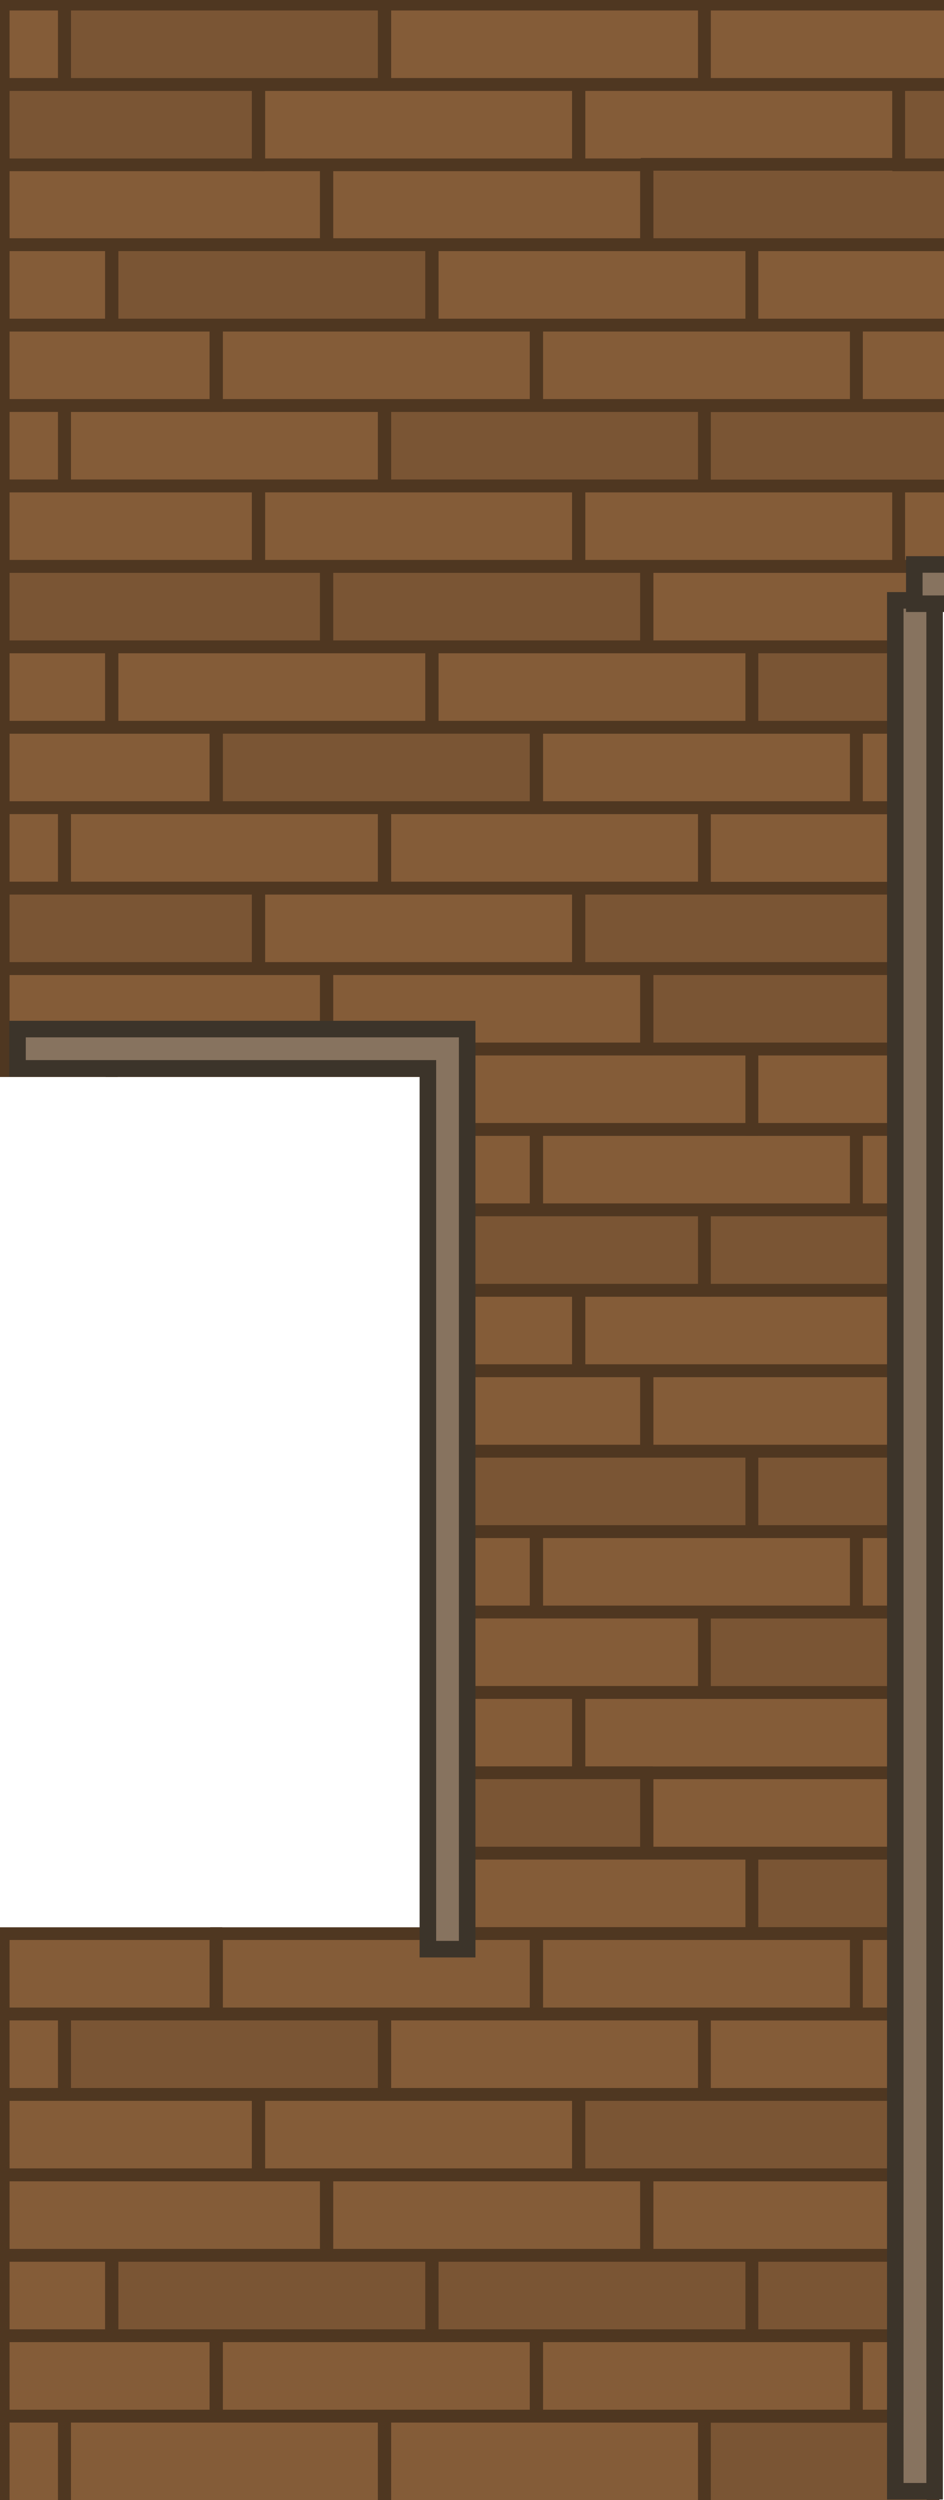 <svg xmlns="http://www.w3.org/2000/svg" width="111.585mm" height="295.486mm" viewBox="0 0 111.585 295.486"><g transform="translate(30.194 86.196)"><g style="stroke:#4f3721;stroke-opacity:1"><path d="M-22.553 200.908h37.774v12.25h-37.774zm37.846 0h37.773v12.25H15.293zm-45.106 0h7.22v12.25h-7.22zm0-9.507h25.141v9.485h-25.141Z" style="fill:#845c38;stroke-width:1.5;stroke-linecap:round;stop-color:#000" transform="translate(0 -1.526)"/><path d="M-4.598 191.401h37.774v9.485H-4.598zm37.846 0H71.02v9.485H33.248z" style="fill:#845c38;fill-opacity:1;stroke:#4f3721;stroke-width:1.5;stroke-linecap:round;stroke-linejoin:miter;stroke-dasharray:none;stroke-opacity:1;stop-color:#000" transform="translate(0 -1.526)"/><path d="M-29.813 181.9h12.79v9.485h-12.79zm0-9.507H8.374v9.485h-38.187Z" style="fill:#845c38;stroke-width:1.5;stroke-linecap:round;stop-color:#000" transform="translate(0 -1.526)"/><path d="M8.447 172.393h37.774v9.485H8.447z" style="fill:#845c38;fill-opacity:1;stroke:#4f3721;stroke-width:1.5;stroke-linecap:round;stroke-linejoin:miter;stroke-dasharray:none;stroke-opacity:1;stop-color:#000" transform="translate(0 -1.526)"/><path d="M46.293 172.393h33.802v9.485H46.293Zm-76.106-9.512H.325v9.485h-30.138Z" style="fill:#845c38;stroke-width:1.5;stroke-linecap:round;stop-color:#000" transform="translate(0 -1.526)"/><path d="M.4 162.881h37.773v9.485H.399zm14.893-9.506h37.773v9.485H15.293z" style="fill:#845c38;fill-opacity:1;stroke:#4f3721;stroke-width:1.5;stroke-linecap:round;stroke-linejoin:miter;stroke-dasharray:none;stroke-opacity:1;stop-color:#000" transform="translate(0 -1.526)"/><path d="M-29.813 153.375h7.22v9.485h-7.22zm0-9.506h25.141v9.484h-25.141Z" style="fill:#845c38;stroke-width:1.5;stroke-linecap:round;stop-color:#000" transform="translate(0 -1.526)"/><path d="M-4.598 143.869h37.774v9.484H-4.598zm37.846 0H71.02v9.484H33.248z" style="fill:#845c38;fill-opacity:1;stroke:#4f3721;stroke-width:1.5;stroke-linecap:round;stroke-linejoin:miter;stroke-dasharray:none;stroke-opacity:1;stop-color:#000" transform="translate(0 -1.526)"/><path d="M20.897 134.366h37.774v9.485H20.897zm25.396-9.506h33.802v9.485H46.293Zm-25.396-9.487h17.276v9.485H20.897Z" style="fill:#845c38;stroke-width:1.5;stroke-linecap:round;stop-color:#000" transform="translate(0 -1.526)"/><path d="M38.245 115.373h37.774v9.485H38.245z" style="fill:#845c38;fill-opacity:1;stroke:#4f3721;stroke-width:1.5;stroke-linecap:round;stroke-linejoin:miter;stroke-dasharray:none;stroke-opacity:1;stop-color:#000" transform="translate(0 -1.526)"/><path d="M20.897 105.866h32.17v9.485h-32.17Zm0-9.506h12.279v9.485H20.897Z" style="fill:#845c38;stroke-width:1.5;stroke-linecap:round;stop-color:#000" transform="translate(0 -1.526)"/><path d="M33.248 96.36H71.02v9.485H33.248z" style="fill:#845c38;fill-opacity:1;stroke:#4f3721;stroke-width:1.5;stroke-linecap:round;stroke-linejoin:miter;stroke-dasharray:none;stroke-opacity:1;stop-color:#000" transform="translate(0 -1.526)"/><path d="M20.897 77.352h25.324v9.484H20.897Zm25.396 0h33.802v9.484H46.293ZM20.897 67.84h17.276v9.485H20.897Z" style="fill:#845c38;stroke-width:1.5;stroke-linecap:round;stop-color:#000" transform="translate(0 -1.526)"/><path d="M38.245 67.84h37.774v9.485H38.245z" style="fill:#845c38;fill-opacity:1;stroke:#4f3721;stroke-width:1.5;stroke-linecap:round;stroke-linejoin:miter;stroke-dasharray:none;stroke-opacity:1;stop-color:#000" transform="translate(0 -1.526)"/><path d="M20.897 48.827h12.279v9.484H20.897Z" style="fill:#845c38;stroke-width:1.5;stroke-linecap:round;stop-color:#000" transform="translate(0 -1.526)"/><path d="M33.248 48.827H71.02v9.484H33.248z" style="fill:#845c38;fill-opacity:1;stroke:#4f3721;stroke-width:1.5;stroke-linecap:round;stroke-linejoin:miter;stroke-dasharray:none;stroke-opacity:1;stop-color:#000" transform="translate(0 -1.526)"/><path d="M-29.813 39.325h12.79v2.546h-12.79z" style="fill:#845c38;stroke:#4f3721;stroke-width:1.5;stroke-linecap:round;stroke-opacity:1;stop-color:#000" transform="translate(0 -1.526)"/><path d="M20.897 39.325h37.774v9.484H20.897z" style="fill:#845c38;fill-opacity:1;stroke:#4f3721;stroke-width:1.5;stroke-linecap:round;stroke-linejoin:miter;stroke-dasharray:none;stroke-opacity:1;stop-color:#000" transform="translate(0 -1.526)"/><path d="M-29.813 29.819H8.374v9.485h-38.187Z" style="fill:#845c38;stroke:#4f3721;stroke-width:1.5;stroke-linecap:round;stroke-opacity:1;stop-color:#000" transform="translate(0 -1.526)"/><path d="M8.447 29.819h37.774v9.485H8.447zM.4 20.308h37.773v9.484H.399zM-22.553 10.8h37.774v9.485h-37.774zm37.846 0h37.773v9.485H15.293z" style="fill:#845c38;fill-opacity:1;stroke:#4f3721;stroke-width:1.5;stroke-linecap:round;stroke-linejoin:miter;stroke-dasharray:none;stroke-opacity:1;stop-color:#000" transform="translate(0 -1.526)"/><path d="M-29.813 10.8h7.22v9.485h-7.22zm0-9.506h25.141v9.485h-25.141Z" style="fill:#845c38;stroke:#4f3721;stroke-width:1.5;stroke-linecap:round;stroke-opacity:1;stop-color:#000" transform="translate(0 -1.526)"/><path d="M33.248 1.294H71.02v9.485H33.248z" style="fill:#845c38;fill-opacity:1;stroke:#4f3721;stroke-width:1.5;stroke-linecap:round;stroke-linejoin:miter;stroke-dasharray:none;stroke-opacity:1;stop-color:#000" transform="translate(0 -1.526)"/><path d="M-29.813-8.208h12.79v9.485h-12.79z" style="fill:#845c38;stroke:#4f3721;stroke-width:1.5;stroke-linecap:round;stroke-opacity:1;stop-color:#000" transform="translate(0 -1.526)"/><path d="M-16.95-8.208h37.774v9.485h-37.773zm37.847 0h37.774v9.485H20.897zm25.396-9.506h32.214v9.485H46.293z" style="fill:#845c38;fill-opacity:1;stroke:#4f3721;stroke-width:1.5;stroke-linecap:round;stroke-linejoin:miter;stroke-dasharray:none;stroke-opacity:1;stop-color:#000" transform="translate(0 -1.526)"/><path d="M-29.813-27.226H.325v9.485h-30.138Z" style="fill:#845c38;stroke:#4f3721;stroke-width:1.5;stroke-linecap:round;stroke-opacity:1;stop-color:#000" transform="translate(0 -1.526)"/><path d="M.4-27.226h37.773v9.485H.399zm37.845 0h37.774v9.485H38.245zm-60.798-9.507h37.774v9.485h-37.774z" style="fill:#845c38;fill-opacity:1;stroke:#4f3721;stroke-width:1.5;stroke-linecap:round;stroke-linejoin:miter;stroke-dasharray:none;stroke-opacity:1;stop-color:#000" transform="translate(0 -1.526)"/><path d="M-29.813-36.733h7.22v9.485h-7.22zm0-9.506h25.141v9.485h-25.141Z" style="fill:#845c38;stroke:#4f3721;stroke-width:1.5;stroke-linecap:round;stroke-opacity:1;stop-color:#000" transform="translate(0 -1.526)"/><path d="M-4.598-46.239h37.774v9.485H-4.598zm37.846 0H71.02v9.485H33.248z" style="fill:#845c38;fill-opacity:1;stroke:#4f3721;stroke-width:1.5;stroke-linecap:round;stroke-linejoin:miter;stroke-dasharray:none;stroke-opacity:1;stop-color:#000" transform="translate(0 -1.526)"/><path d="M-29.813-55.74h12.79v9.484h-12.79z" style="fill:#845c38;stroke:#4f3721;stroke-width:1.5;stroke-linecap:round;stroke-opacity:1;stop-color:#000" transform="translate(0 -1.526)"/><path d="M20.897-55.74h37.774v9.484H20.897z" style="fill:#845c38;fill-opacity:1;stroke:#4f3721;stroke-width:1.5;stroke-linecap:round;stroke-linejoin:miter;stroke-dasharray:none;stroke-opacity:1;stop-color:#000" transform="translate(0 -1.526)"/><path d="M-29.813-65.247H8.374v9.485h-38.187Z" style="fill:#845c38;stroke:#4f3721;stroke-width:1.5;stroke-linecap:round;stroke-opacity:1;stop-color:#000" transform="translate(0 -1.526)"/><path d="M8.447-65.247h37.774v9.485H8.447z" style="fill:#845c38;fill-opacity:1;stroke:#4f3721;stroke-width:1.5;stroke-linecap:round;stroke-linejoin:miter;stroke-dasharray:none;stroke-opacity:1;stop-color:#000" transform="translate(0 -1.526)"/><path d="M.4-74.675h37.773v9.485H.399zm37.845 0h37.774v9.485H38.245zm-22.952-9.507h37.773v9.485H15.293z" style="fill:#845c38;fill-opacity:1;stroke:#4f3721;stroke-width:1.5;stroke-linecap:round;stroke-linejoin:miter;stroke-dasharray:none;stroke-opacity:1;stop-color:#000" transform="translate(0 -1.526)"/><path d="M-29.813-84.182h7.22v9.485h-7.22z" style="fill:#845c38;stroke:#4f3721;stroke-width:1.5;stroke-linecap:round;stroke-opacity:1;stop-color:#000" transform="translate(0 -1.526)"/><path d="M71.045 191.401h9.05v9.485h-9.05zm4.995-28.52h4.055v9.485h-4.054Zm-4.995-19.012h9.05v9.484h-9.05zm4.995-28.496h4.055v9.485h-4.054ZM71.045 96.36h9.05v9.485h-9.05zm4.995-28.52h4.055v9.485h-4.054Zm-4.995-19.013h9.05v9.484h-9.05zm-12.352-9.502h21.402v9.484H58.693ZM76.04 20.308h4.055v9.484h-4.054ZM71.045 1.294h9.05v9.485h-9.05z" style="fill:#845c38;stroke-width:1.5;stroke-linecap:round;stop-color:#000" transform="translate(0 -1.526)"/><path d="M159.75-17.714h37.773v2.349H159.75Zm-75.66 0h37.773v2.349H84.09Zm29.764-9.512h37.774v9.485h-37.774zm75.694 0h37.773v9.485h-37.773zm-113.508 0h37.774v9.485H76.041Z" style="fill:#845c38;stroke:#4f3721;stroke-width:1.5;stroke-linecap:round;stroke-opacity:1;stop-color:#000" transform="translate(0 -1.526)"/><path d="M128.75-36.733h37.773v9.485H128.75zm37.846 0h37.773v9.485h-37.774zm-75.661 0h37.774v9.485H90.935zm17.922-9.506h37.774v9.485h-37.774zm75.693 0h37.774v9.485h-37.773zm-113.505 0h37.773v9.485H71.045zm63.308-9.501h37.774v9.484h-37.774zm-75.66 0h37.774v9.484H58.693zm101.057-9.507h37.773v9.485H159.75zm37.846 0h37.773v9.485h-37.774zm-113.506 0h37.773v9.485H84.09z" style="fill:#845c38;fill-opacity:1;stroke:#4f3721;stroke-width:1.5;stroke-linecap:round;stroke-linejoin:miter;stroke-dasharray:none;stroke-opacity:1;stop-color:#000" transform="translate(0 -1.526)"/><path d="M113.854-74.675h37.774v9.485h-37.774zm37.847 0h37.774v9.485H151.7zm-22.951-9.507h37.773v9.485H128.75zm-37.815 0h37.774v9.485H90.935z" style="fill:#845c38;fill-opacity:1;stroke:#4f3721;stroke-width:1.5;stroke-linecap:round;stroke-linejoin:miter;stroke-dasharray:none;stroke-opacity:1;stop-color:#000" transform="translate(0 -1.526)"/><path d="M53.077 153.383h27.018v9.485H53.077Zm0-142.563h27.018v9.485H53.077Z" style="fill:#845c38;stroke-width:1.5;stroke-linecap:round;stop-color:#000" transform="translate(0 -1.526)"/><path d="M53.077-84.182H90.85v9.485H53.077z" style="fill:#845c38;fill-opacity:1;stroke:#4f3721;stroke-width:1.5;stroke-linecap:round;stroke-linejoin:miter;stroke-dasharray:none;stroke-opacity:1;stop-color:#000" transform="translate(0 -1.526)"/><path d="M273.16-17.714h4.8v2.349h-4.8zm-45.896-9.512h37.774v9.485h-37.774zm37.848 0h12.848v9.485h-12.848zm14.894-9.507h7.177v7.62h-7.177z" style="fill:#845c38;stroke:#4f3721;stroke-width:1.5;stroke-linecap:round;stroke-opacity:1;stop-color:#000" transform="translate(0 -1.526)"/><path d="M222.267-46.239h37.774v9.485h-37.774z" style="fill:#845c38;fill-opacity:1;stroke:#4f3721;stroke-width:1.5;stroke-linecap:round;stroke-linejoin:miter;stroke-dasharray:none;stroke-opacity:1;stop-color:#000" transform="translate(0 -1.526)"/><path d="M260.115-46.239h27.068v9.485h-27.068z" style="fill:#845c38;stroke:#4f3721;stroke-width:1.5;stroke-linecap:round;stroke-opacity:1;stop-color:#000" transform="translate(0 -1.526)"/><path d="M209.917-55.74h37.773v9.484h-37.773z" style="fill:#845c38;fill-opacity:1;stroke:#4f3721;stroke-width:1.5;stroke-linecap:round;stroke-linejoin:miter;stroke-dasharray:none;stroke-opacity:1;stop-color:#000" transform="translate(0 -1.526)"/><path d="M247.763-55.74h39.42v9.484h-39.42zm25.397-9.507h14.023v9.485H273.16z" style="fill:#845c38;stroke:#4f3721;stroke-width:1.5;stroke-linecap:round;stroke-opacity:1;stop-color:#000" transform="translate(0 -1.526)"/><path d="M227.264-74.675h37.774v9.485h-37.774z" style="fill:#845c38;fill-opacity:1;stroke:#4f3721;stroke-width:1.5;stroke-linecap:round;stroke-linejoin:miter;stroke-dasharray:none;stroke-opacity:1;stop-color:#000" transform="translate(0 -1.526)"/><path d="M265.112-74.675h22.071v9.485h-22.07z" style="fill:#845c38;stroke:#4f3721;stroke-width:1.5;stroke-linecap:round;stroke-opacity:1;stop-color:#000" transform="translate(0 -1.526)"/><path d="M242.16-84.182h37.774v9.485H242.16z" style="fill:#845c38;fill-opacity:1;stroke:#4f3721;stroke-width:1.5;stroke-linecap:round;stroke-linejoin:miter;stroke-dasharray:none;stroke-opacity:1;stop-color:#000" transform="translate(0 -1.526)"/><path d="M280.006-84.182h7.177v9.485h-7.177z" style="fill:#845c38;stroke:#4f3721;stroke-width:1.5;stroke-linecap:round;stroke-opacity:1;stop-color:#000" transform="translate(0 -1.526)"/><path d="M-16.95 181.9h37.774v9.485h-37.773zm37.847 0h37.774v9.485H20.897zm17.348-19.019h37.774v9.485H38.245zm-60.798-9.506h37.774v9.485h-37.774z" style="fill:#7a5534;fill-opacity:1;stroke:#4f3721;stroke-width:1.5;stroke-linecap:round;stroke-linejoin:miter;stroke-dasharray:none;stroke-opacity:1;stop-color:#000" transform="translate(0 -1.526)"/><path d="M20.897 124.86h25.324v9.485H20.897Zm0-38.002h37.774v9.485H20.897zm0-28.525h32.17v9.485h-32.17Zm25.396-28.514h33.802v9.485H46.293Z" style="fill:#7a5534;stroke-width:1.5;stroke-linecap:round;stop-color:#000" transform="translate(0 -1.526)"/><path d="M-29.813 20.308H.325v9.484h-30.138Z" style="fill:#7a5534;stroke:#4f3721;stroke-width:1.5;stroke-linecap:round;stroke-opacity:1;stop-color:#000" transform="translate(0 -1.526)"/><path d="M38.245 20.308h37.774v9.484H38.245zM-4.598 1.294h37.774v9.485H-4.598z" style="fill:#7a5534;fill-opacity:1;stroke:#4f3721;stroke-width:1.5;stroke-linecap:round;stroke-linejoin:miter;stroke-dasharray:none;stroke-opacity:1;stop-color:#000" transform="translate(0 -1.526)"/><path d="M-16.95 39.325h37.774v2.546h-37.773z" style="fill:#7a5534;stroke-width:1.5;stroke-linecap:round;stop-color:#000" transform="translate(0 -1.526)"/><path d="M-29.813-17.714H8.374v9.485h-38.187Z" style="fill:#7a5534;stroke:#4f3721;stroke-width:1.5;stroke-linecap:round;stroke-opacity:1;stop-color:#000" transform="translate(0 -1.526)"/><path d="M8.447-17.714h37.774v9.485H8.447zm6.846-19.019h37.773v9.485H15.293zM-16.95-55.74h37.774v9.484h-37.773zm63.243-9.507h37.773v9.485H46.293z" style="fill:#7a5534;fill-opacity:1;stroke:#4f3721;stroke-width:1.5;stroke-linecap:round;stroke-linejoin:miter;stroke-dasharray:none;stroke-opacity:1;stop-color:#000" transform="translate(0 -1.526)"/><path d="M-29.813-74.675H.325v9.485h-30.138Z" style="fill:#7a5534;stroke:#4f3721;stroke-width:1.5;stroke-linecap:round;stroke-opacity:1;stop-color:#000" transform="translate(0 -1.526)"/><path d="M-22.553-84.182h37.774v9.485h-37.774z" style="fill:#7a5534;fill-opacity:1;stroke:#4f3721;stroke-width:1.5;stroke-linecap:round;stroke-linejoin:miter;stroke-dasharray:none;stroke-opacity:1;stop-color:#000" transform="translate(0 -1.526)"/><path d="M58.693 181.9h21.402v9.485H58.693Zm0-47.534h21.402v9.485H58.693Zm0-47.508h21.402v9.485H58.693Zm0-95.066h21.402v9.485H58.693Z" style="fill:#7a5534;stroke-width:1.5;stroke-linecap:round;stop-color:#000" transform="translate(0 -1.526)"/><path d="M121.903-17.714h37.774v2.349h-37.774zm75.693 0h37.773v2.349h-37.774Zm-45.895-9.512h37.774v9.485H151.7z" style="fill:#7a5534;stroke:#4f3721;stroke-width:1.5;stroke-linecap:round;stroke-opacity:1;stop-color:#000" transform="translate(0 -1.526)"/><path d="M146.705-46.239h37.773v9.485h-37.773zM96.507-55.74h37.773v9.484H96.507zm75.693 0h37.774v9.484H172.2z" style="fill:#7a5534;fill-opacity:1;stroke:#4f3721;stroke-width:1.5;stroke-linecap:round;stroke-linejoin:miter;stroke-dasharray:none;stroke-opacity:1;stop-color:#000" transform="translate(0 -1.526)"/><path d="M121.903-65.247h37.774v9.485h-37.774z" style="fill:#7a5534;fill-opacity:1;stroke:#4f3721;stroke-width:1.5;stroke-linecap:round;stroke-linejoin:miter;stroke-dasharray:none;stroke-opacity:1;stop-color:#000" transform="translate(0 -1.526)"/><path d="M189.548-74.675h37.773v9.485h-37.773zm-113.508 0h37.774v9.485H76.041zm90.556-9.507h37.773v9.485h-37.774z" style="fill:#7a5534;fill-opacity:1;stroke:#4f3721;stroke-width:1.5;stroke-linecap:round;stroke-linejoin:miter;stroke-dasharray:none;stroke-opacity:1;stop-color:#000" transform="translate(0 -1.526)"/><path d="M53.077 200.921h27.018v12.25H53.077Zm0-95.048h27.018v9.484H53.077Zm0-47.539h27.018v9.485H53.077Z" style="fill:#7a5534;stroke-width:1.5;stroke-linecap:round;stop-color:#000" transform="translate(0 -1.526)"/><path d="M53.077-36.718H90.85v9.485H53.077z" style="fill:#7a5534;fill-opacity:1;stroke:#4f3721;stroke-width:1.5;stroke-linecap:round;stroke-linejoin:miter;stroke-dasharray:none;stroke-opacity:1;stop-color:#000" transform="translate(0 -1.526)"/><path d="M235.313-17.714h37.774v2.349h-37.774z" style="fill:#7a5534;stroke:#4f3721;stroke-width:1.5;stroke-linecap:round;stroke-opacity:1;stop-color:#000" transform="translate(0 -1.526)"/><path d="M242.16-36.733h37.774v9.485H242.16zm-37.814 0h37.773v9.485h-37.774zm30.967-28.514h37.774v9.485h-37.774zm-30.967-18.935h37.773v9.485h-37.774z" style="fill:#7a5534;fill-opacity:1;stroke:#4f3721;stroke-width:1.5;stroke-linecap:round;stroke-linejoin:miter;stroke-dasharray:none;stroke-opacity:1;stop-color:#000" transform="translate(0 -1.526)"/></g><rect width="223.487" height="4.649" x="-208.247" y="75.633" rx="0" ry="0" style="fill:#87735f;fill-opacity:1;stroke:#3c342a;stroke-width:1.952;stroke-linecap:round;stroke-linejoin:miter;stroke-miterlimit:4;stroke-dasharray:none;stroke-opacity:1" transform="rotate(-90)"/><path d="M77.88-19.484h204.655v4.643H77.88Z" style="fill:#87735f;stroke:#3c342a;stroke-width:1.958;stroke-linecap:round"/><path d="M-28.125 35.433v4.643h48.509v104.101h4.644v-104.1 0-4.644zm303.551-70.959v17.986h4.643v-13.343h6.854v-4.643z" style="fill:#87735f;fill-opacity:1;stroke:#3c342a;stroke-width:1.958;stroke-linecap:round;stroke-linejoin:miter;stroke-miterlimit:4;stroke-dasharray:none;stroke-opacity:1"/></g></svg>